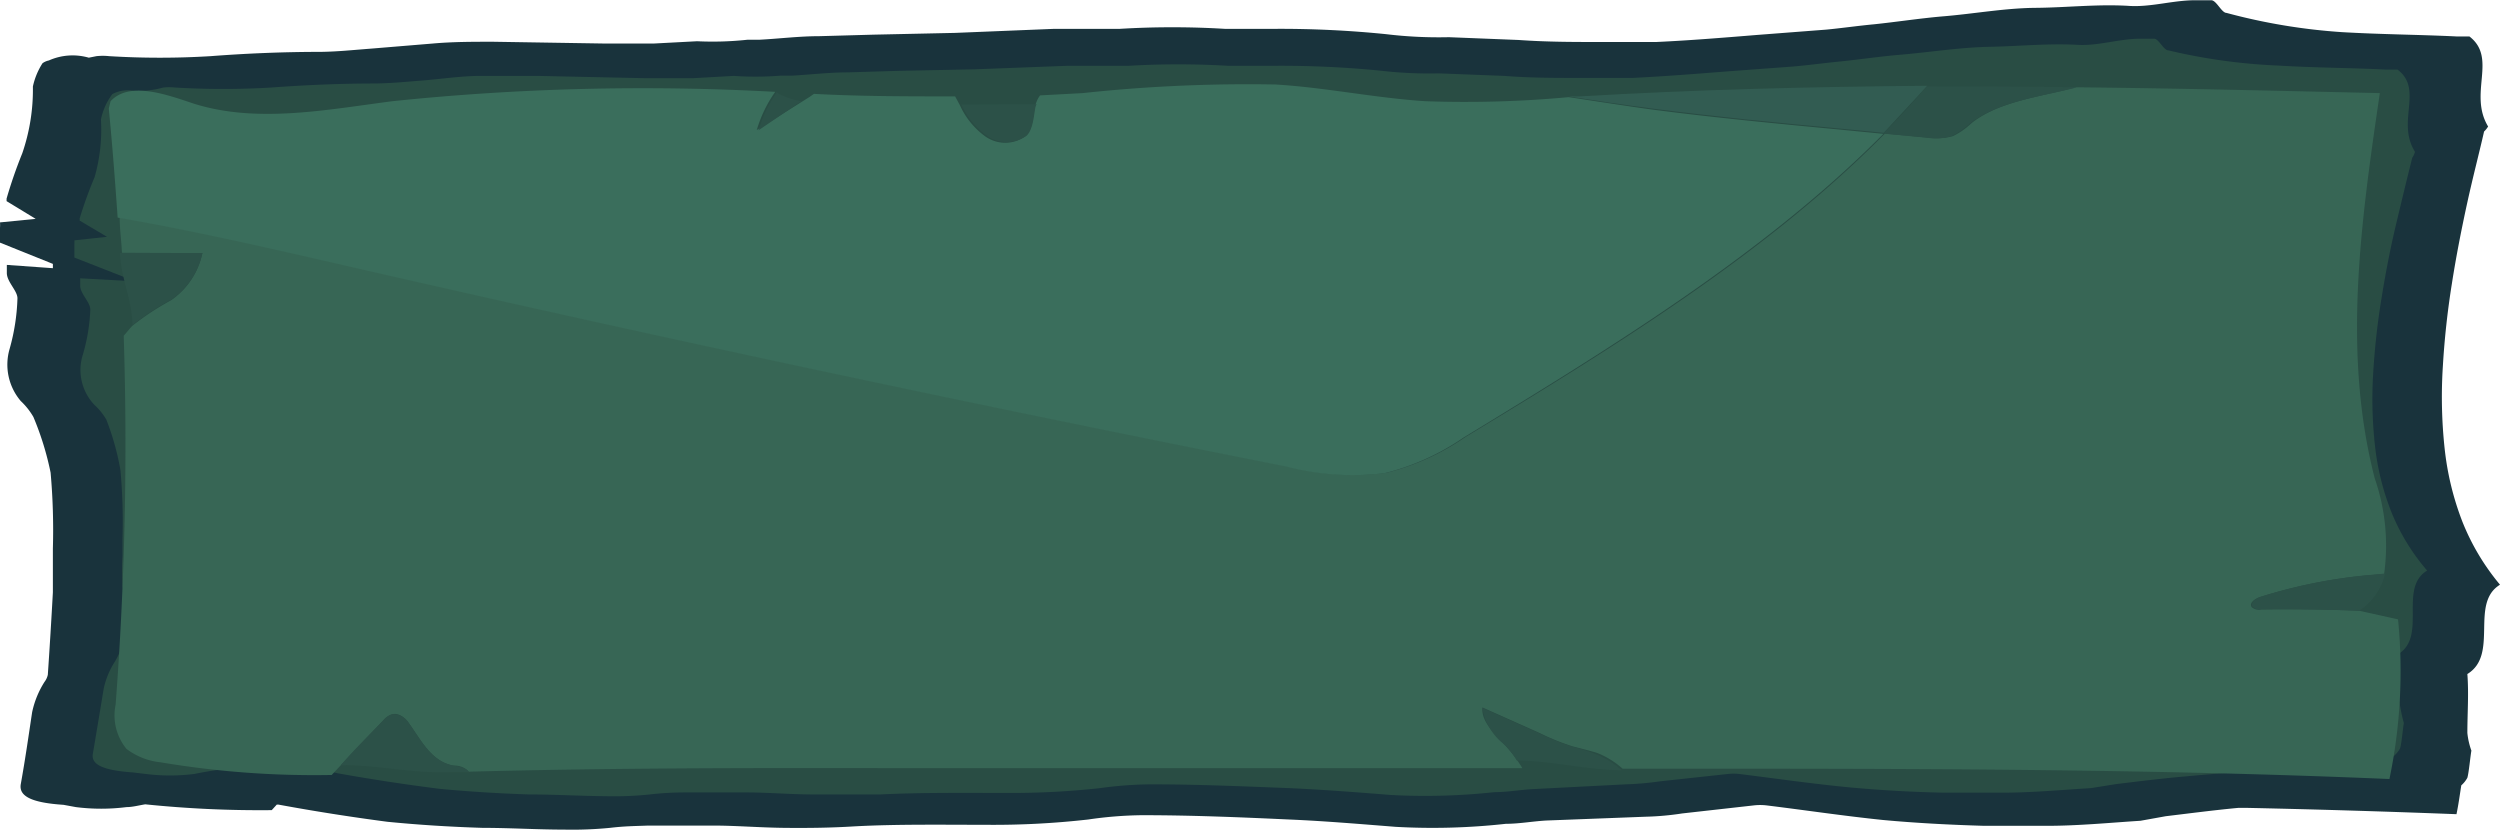 <svg xmlns="http://www.w3.org/2000/svg" viewBox="0 0 98.81 32.85" preserveAspectRatio="none"><defs/><title>gb_cta-button</title><path d="M98.81,23.11a9.13,9.13,0,0,1-1.49-2.5,11.33,11.33,0,0,1-.7-2.9,19,19,0,0,1-.07-3.21,32.83,32.83,0,0,1,.36-3.3c.17-1.09.38-2.15.6-3.16S98,6,98.18,5.2A1,1,0,0,0,98.34,5c-.79-1.31.38-2.7-.74-3.56h-.52c-1.42-.07-3-.08-4.52-.17A23.45,23.45,0,0,1,88,.51c-.19,0-.39-.48-.59-.5h-.6C85.89,0,85,.3,84.1.23,82.88.16,81.67.3,80.45.31S78,.55,76.75.65c-.91.08-1.81.22-2.68.31-.64.06-1.26.15-1.88.21l-2.73.21c-1.35.11-2.69.22-4,.28H63.27c-1.06,0-2.13,0-3.25-.08l-2.75-.11a17.37,17.37,0,0,1-2.49-.12,41.48,41.48,0,0,0-4.37-.21h-2a34.47,34.47,0,0,0-4.15,0H41.67l-3.92.16-3.23.07-2.14.06c-.8,0-1.58.1-2.36.14h-.47a12.8,12.8,0,0,1-2,.06l-1.7.09h-2l-4.36-.07c-.8,0-1.59,0-2.38.07l-2.42.2c-.79.06-1.33.12-2,.13-1.47,0-2.94.06-4.37.17a32.79,32.79,0,0,1-4,0,2.35,2.35,0,0,0-.51,0l-.3.06a2.31,2.31,0,0,0-1.58.11.64.64,0,0,0-.25.11,2.78,2.78,0,0,0-.38.92A7.74,7.74,0,0,1,.88,6.06,18.41,18.41,0,0,0,.26,7.85v.1l1.15.7L0,8.79A1.25,1.25,0,0,1,0,9v.59l2.09.84v.17L.27,10.47v.32c0,.35.42.7.42,1a8.21,8.21,0,0,1-.31,2,2.22,2.22,0,0,0,.44,2.06,2.75,2.75,0,0,1,.5.63A11.64,11.64,0,0,1,2,18.68a25.54,25.54,0,0,1,.09,3v1.73q-.09,1.65-.2,3.26a.71.71,0,0,1-.13.28,3.62,3.62,0,0,0-.49,1.2C1.13,29.08,1,30,.82,31c-.08.49.48.73,1.69.81l.49.09a7.93,7.93,0,0,0,2,0c.24,0,.49-.07.74-.11a44.34,44.34,0,0,0,5,.23l.2-.22H11q2.11.39,4.31.68,1.82.18,3.75.24c1.08,0,2.17.07,3.26.07a15.22,15.22,0,0,0,1.79-.07c.59-.07,1-.07,1.51-.09.86,0,1.72,0,2.58,0s1.85.08,2.78.09,1.87,0,2.81-.06c1.71-.09,3.47-.06,5.22-.06a33.17,33.17,0,0,0,4-.21,15.72,15.72,0,0,1,2.12-.17c1.94,0,3.88.08,5.82.17,1.41.06,2.81.18,4.21.29a26.27,26.27,0,0,0,4.36-.12c.53,0,1.06-.1,1.6-.13l3.92-.15a11.16,11.16,0,0,0,1.45-.13l2.85-.32a2.21,2.21,0,0,1,.46,0c1.55.19,3.07.42,4.63.58,1.3.12,2.62.19,4,.23h2.46c1.24,0,2.47-.12,3.71-.2l1-.18c1-.12,1.91-.24,2.87-.33h.33q4.15.09,8.29.25c.08-.38.13-.76.19-1.14a1.07,1.07,0,0,0,.24-.3c.06-.2.12-.87.16-1.07a2.9,2.9,0,0,1-.16-.7c0-.78.06-1.55,0-2.33C98.78,25.87,97.6,23.85,98.81,23.11Z" style="fill:#19333c"/><path d="M95.45,6c-.75-1.2.35-2.46-.69-3.25h-.49c-1.34-.07-2.79-.07-4.25-.16a22.74,22.74,0,0,1-4.32-.6c-.18,0-.37-.44-.55-.46h-.56c-.84,0-1.68.3-2.52.24-1.15-.06-2.29.06-3.43.08s-2.34.21-3.49.31c-.86.07-1.7.2-2.52.28-.6.06-1.18.14-1.77.19l-2.57.19c-1.27.1-2.53.2-3.77.26H62.46c-1,0-2,0-3-.08l-2.59-.1a16.74,16.74,0,0,1-2.34-.11,40.31,40.31,0,0,0-4.11-.19H48.52a33.46,33.46,0,0,0-3.9,0H42.21l-3.69.14-3,.06-2,.06c-.75,0-1.48.09-2.22.13h-.45A12.41,12.41,0,0,1,29,3l-1.6.09H25.47L21.25,3C20.49,3,19.75,3,19,3s-1.53.12-2.28.18-1.25.11-1.89.12c-1.38,0-2.76.06-4.11.16a31.89,31.89,0,0,1-3.79,0,2.28,2.28,0,0,0-.48,0,3.62,3.62,0,0,1-1.15.13,1.31,1.31,0,0,0-.86.13,2.49,2.49,0,0,0-.45,1A6.86,6.86,0,0,1,3.74,7a16.46,16.46,0,0,0-.59,1.63v.09l1.08.64-1.29.14a1.1,1.1,0,0,1,0,.15v.53l2.4.94L3.17,11v.29c0,.32.39.64.4.94A7.26,7.26,0,0,1,3.28,14a2,2,0,0,0,.45,2,2.51,2.51,0,0,1,.47.58,10.34,10.34,0,0,1,.56,2,22.54,22.54,0,0,1,.08,2.74v.67a8.74,8.74,0,0,0,0,1.12c0,.28.24.56.24.85a4.12,4.12,0,0,1-.52,2.16,3.25,3.25,0,0,0-.46,1.09c-.14.85-.28,1.7-.43,2.58-.08.45.45.66,1.59.74l.5.06a7.7,7.7,0,0,0,1.92,0,13.81,13.81,0,0,1,1.54-.23H12a7.42,7.42,0,0,1,1.33.2q2,.36,4.06.62,1.71.16,3.53.22c1,0,2,.06,3.07.07a13.57,13.57,0,0,0,1.69-.07,12.16,12.16,0,0,1,1.42-.08h2.43c.81,0,1.74.08,2.62.08s1.76,0,2.64,0c1.61-.08,3.27-.06,4.91-.06a32.21,32.21,0,0,0,3.78-.19,15.25,15.25,0,0,1,2-.15c1.83,0,3.66.08,5.48.15,1.32.06,2.64.16,4,.27a25.51,25.51,0,0,0,4.1-.11c.49,0,1-.09,1.5-.12L64.26,31a12.06,12.06,0,0,0,1.36-.12l2.68-.29a2.14,2.14,0,0,1,.44,0c1.45.18,2.89.39,4.36.53q1.83.17,3.72.21h2.32c1.16,0,2.33-.11,3.5-.18l1-.16c.9-.11,1.79-.22,2.7-.3,1.29-.12,2.6-.21,3.89-.33a5.32,5.32,0,0,0,2.65-.67,1,1,0,0,1,.41-.07.31.31,0,0,1,.21.11,2.58,2.58,0,0,1,.12.38,1,1,0,0,0,.85-.12,1.14,1.14,0,0,0,.39-.41c.06-.18.11-.79.15-1a6.57,6.57,0,0,1-.2-2.42H93c.59,0,1.18-1,1.78-.3,1.17-.71,0-2.61,1.15-3.31a8.28,8.28,0,0,1-1.4-2.28,10.07,10.07,0,0,1-.66-2.64,16.77,16.77,0,0,1-.07-2.92,29,29,0,0,1,.34-3c.16-1,.36-2,.57-2.88s.43-1.79.63-2.59A.87.87,0,0,0,95.45,6Z" style="fill:#294d44"/><path d="M89.38,24.09A.43.43,0,0,1,89,24c-.13-.16.13-.35.34-.41a20.42,20.42,0,0,1,4.22-.85l.67-.06a8.1,8.1,0,0,0-.37-3.77c-1.29-5-.54-10.17.2-15.23-4-.09-8-.19-12-.23C80.64,3.83,79,4,77.91,4.88a2.86,2.86,0,0,1-.72.5,2.36,2.36,0,0,1-1,.06L74.5,5.28c-4.66,4.72-10.68,8.42-16.59,12a9.56,9.56,0,0,1-3.12,1.41,10.3,10.3,0,0,1-3.89-.26q-18.66-3.69-37.17-7.94c-3-.69-6-1.38-9-1.9,0,.47.07.93.09,1.4Q6.37,10,8,10a3,3,0,0,1-1.24,1.87,10.59,10.59,0,0,0-1.52,1c-.13.13-.23.27-.35.4a135.66,135.66,0,0,1-.32,14.58A2.09,2.09,0,0,0,5,29.6a2.69,2.69,0,0,0,1.35.53,36.57,36.57,0,0,0,6.76.5c.68-.73,1.36-1.45,2.05-2.17a.72.72,0,0,1,.34-.23c.28-.07.53.16.68.38.47.66.88,1.5,1.75,1.65a.76.76,0,0,1,.6.24c5.65-.15,11.31-.15,17-.14H60.17a6,6,0,0,0-.77-1c-.38-.42-.86-.86-.81-1.4l2.24,1a9.48,9.48,0,0,0,1.3.53c.32.09.65.16,1,.27a3.38,3.38,0,0,1,1,.62h1.59c9.57,0,19.15,0,28.72.41a20.83,20.83,0,0,0,.34-6.31l-1.53-.34C92,24.09,90.67,24.07,89.38,24.09Z" style="fill:#376655"/><path d="M6.77,11.84A3,3,0,0,0,8,10H4.74c.06,1.08.46,1.76.5,2.84A10.59,10.59,0,0,1,6.77,11.84ZM17.93,30.26c-.87-.15-1.28-1-1.75-1.65a.73.73,0,0,0-.68-.38.72.72,0,0,0-.34.23c-.69.72-1,1-1.69,1.78,1.56,0,2.77.33,4.33.28h.73C18.45,30.35,18.15,30.3,17.93,30.26Zm44.2-.75a9.48,9.48,0,0,1-1.3-.53l-2.24-1a2.28,2.28,0,0,0,.81,1.4,2.75,2.75,0,0,1,.55.68c1.31,0,2.83.38,4.14.38a3.38,3.38,0,0,0-1-.62A6.71,6.71,0,0,0,62.13,29.51Zm32.14-6.84-.67.06a20.42,20.42,0,0,0-4.22.85c-.21.07-.47.25-.34.41a.43.43,0,0,0,.34.09c1.29,0,2.57,0,3.86.06A2.44,2.44,0,0,0,94.27,22.67ZM76.16,3.42c-.55.64-1.12,1.25-1.72,1.86l1.69.16a2.36,2.36,0,0,0,1-.06,2.86,2.86,0,0,0,.72-.5C79,4,80.64,3.83,82.1,3.45Q79.13,3.41,76.16,3.42Z" style="fill:#2c5148"/><path d="M50.84,18.44a10.3,10.3,0,0,0,3.89.26,9.56,9.56,0,0,0,3.12-1.41c5.91-3.6,11.93-7.3,16.59-12L72.8,5.13c-2.53-.24-5.06-.48-7.58-.81C64.15,4.17,63.07,4,62,3.84A44.46,44.46,0,0,1,56.33,4c-2-.13-3.93-.54-5.91-.66a61,61,0,0,0-7.63.34l-1.68.09c-.37.47-.15,1.19-.59,1.62a1.36,1.36,0,0,1-1.58,0,3.09,3.09,0,0,1-1-1.23l-.19-.35c-1.86,0-3.72,0-5.58-.1L32,3.83,29.91,5.14a5.11,5.11,0,0,1,.73-1.51A95.68,95.68,0,0,0,15.51,4c-2.62.34-5.35.88-7.84.1C6.56,3.73,5.12,3.2,4.37,4l-.07.29c.14,1.44.25,2.88.35,4.31,3,.52,6,1.21,9,1.9Q32.18,14.75,50.84,18.44Z" style="fill:#3a6e5c"/><path d="M38,4.13a3.06,3.06,0,0,0,1,1.23,1.36,1.36,0,0,0,1.58,0c.34-.33.28-1.24.41-1.24Zm-7.29-.49a5.11,5.11,0,0,0-.73,1.51L31.67,4A3,3,0,0,1,30.66,3.64Z" style="fill:#2c5148"/><path d="M62.43,3.81H62c1.07.17,2.15.33,3.23.47,2.52.33,5,.57,7.58.81l1.64.16C75,4.65,75.62,4,76.17,3.39,71.58,3.43,67,3.54,62.43,3.81Z" style="fill:#325c52"/></svg>